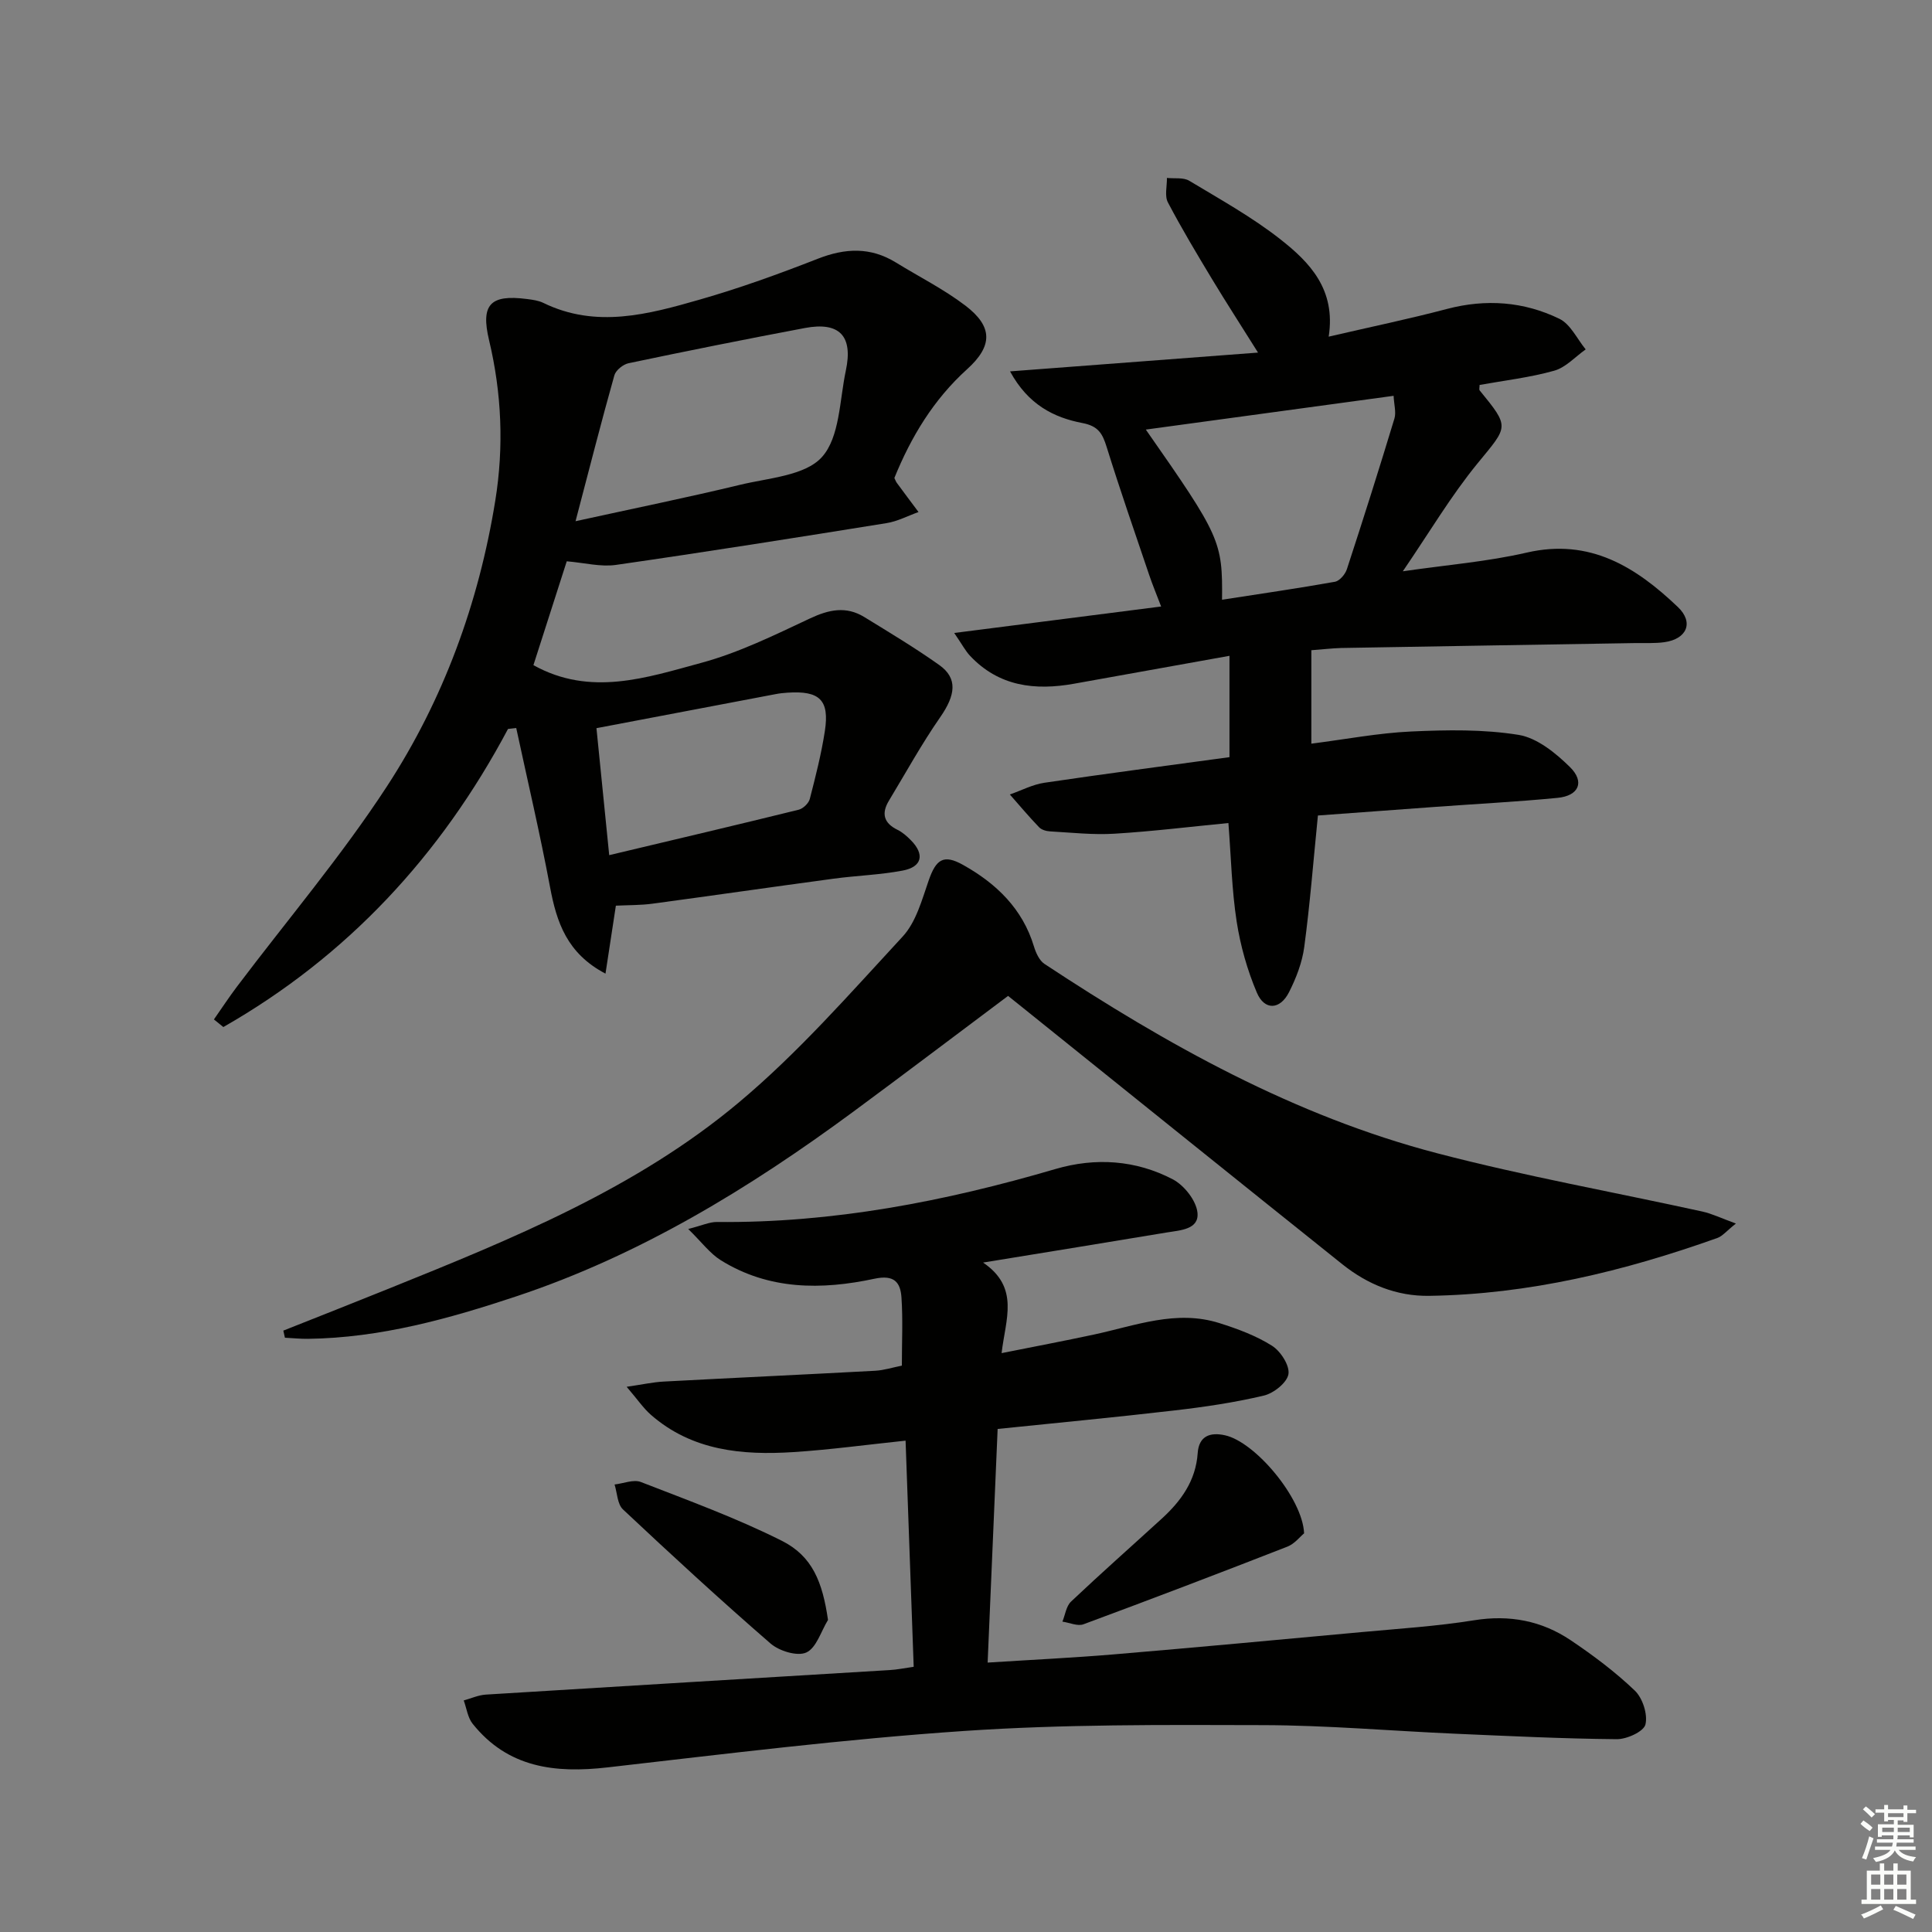 <svg enable-background="new 0 0 400 400" viewBox="0 0 400 400" xmlns="http://www.w3.org/2000/svg"><rect x="0" y="0" width="400" height="400" fill="#808080" stroke="none"/><g fill="#010100"><path d="m189.17 345.09c-.56-15.62-1.12-31.02-1.68-46.82-8.1.85-15.64 1.88-23.21 2.37-10.63.68-20.99-.27-29.52-7.72-1.55-1.36-2.74-3.14-5.02-5.8 3.37-.49 5.5-.97 7.65-1.08 14.61-.78 29.22-1.45 43.82-2.24 1.79-.1 3.55-.67 5.51-1.06 0-4.85.23-9.5-.08-14.11-.22-3.16-1.51-4.76-5.6-3.88-10.93 2.34-21.87 2.36-31.82-3.84-2.23-1.39-3.9-3.69-6.73-6.46 2.9-.74 4.41-1.46 5.91-1.45 23.99.24 47.22-4.25 70.13-10.97 8.27-2.42 16.62-1.87 24.27 2.13 2.36 1.23 4.85 4.38 5.12 6.88.39 3.51-3.55 3.67-6.29 4.12-12.24 2.04-24.49 4.02-38.09 6.24 7.62 5.2 4.65 11.68 3.83 18.75 6.71-1.34 12.94-2.52 19.14-3.85 8.56-1.84 17.02-5.19 25.94-2.37 3.77 1.19 7.59 2.6 10.9 4.69 1.78 1.12 3.69 4.08 3.41 5.87-.28 1.76-3.05 3.97-5.09 4.45-6.11 1.45-12.38 2.37-18.63 3.09-12.03 1.4-24.09 2.54-36.49 3.82-.7 16.26-1.37 31.95-2.07 48.37 9.1-.58 17.69-.99 26.26-1.71 17.06-1.44 34.1-3.03 51.15-4.6 7.78-.72 15.6-1.21 23.3-2.45 7.33-1.18 13.97.09 19.97 4.11 4.68 3.14 9.25 6.57 13.31 10.45 1.62 1.55 2.71 4.92 2.2 7.02-.36 1.46-3.86 3.06-5.94 3.04-11.14-.1-22.27-.65-33.41-1.13-13.28-.58-26.56-1.75-39.84-1.78-20.63-.06-41.32-.19-61.89 1.21-24.66 1.67-49.23 4.73-73.8 7.54-10.88 1.25-20.65.09-27.94-9.04-1.02-1.28-1.24-3.19-1.84-4.82 1.52-.42 3.02-1.11 4.56-1.21 27.88-1.73 55.76-3.39 83.63-5.08 1.5-.08 2.96-.39 4.97-.68z"/><path d="m271.5 134.62v19.35c7.19-.92 13.89-2.21 20.63-2.52 7.42-.34 15-.48 22.29.7 3.84.63 7.69 3.77 10.64 6.68 3.1 3.07 1.8 5.94-2.59 6.36-8.43.82-16.9 1.25-25.35 1.87-8.25.6-16.5 1.21-24.26 1.78-.95 9.47-1.64 18.38-2.83 27.23-.43 3.22-1.68 6.45-3.16 9.37-1.86 3.66-5.07 3.8-6.65.08-1.98-4.66-3.4-9.7-4.18-14.71-1.01-6.52-1.15-13.18-1.71-20.41-7.86.76-15.71 1.73-23.59 2.21-4.41.27-8.88-.23-13.32-.48-.79-.04-1.78-.32-2.29-.86-2.1-2.18-4.05-4.51-6.05-6.78 2.38-.83 4.71-2.07 7.16-2.43 12.63-1.87 25.29-3.52 38.31-5.3 0-6.91 0-13.49 0-20.98-10.77 1.93-21.46 3.84-32.14 5.77-8.11 1.46-15.6.59-21.58-5.78-.96-1.02-1.62-2.32-3.27-4.72 14.82-1.9 28.5-3.65 42.84-5.48-.91-2.4-1.78-4.46-2.49-6.58-2.98-8.8-6.03-17.58-8.79-26.45-.86-2.76-1.71-4.32-5-4.95-5.91-1.13-11.25-3.79-15-10.7 17.27-1.31 33.75-2.56 51.34-3.89-3.59-5.73-6.61-10.39-9.47-15.13-3.17-5.26-6.34-10.54-9.19-15.97-.71-1.35-.17-3.35-.2-5.06 1.56.17 3.41-.15 4.63.59 6.4 3.85 12.99 7.51 18.84 12.1 6.05 4.75 11.55 10.37 10.02 20.17 8.75-2.03 16.66-3.67 24.47-5.73 8.08-2.13 15.93-1.55 23.31 2.04 2.29 1.12 3.65 4.16 5.43 6.33-2.16 1.52-4.12 3.74-6.52 4.41-5.04 1.42-10.31 2.02-15.45 2.95 0 .54-.13.95.02 1.13 6.3 7.71 5.9 7.37-.41 15.07-5.52 6.74-10 14.33-15.5 22.38 9.07-1.32 17.5-1.99 25.65-3.87 13.09-3.02 22.6 2.98 31.3 11.27 3.35 3.2 1.86 6.63-2.81 7.28-1.97.27-3.99.15-5.99.18-20.3.34-40.61.66-60.91 1.02-1.97.06-3.94.3-6.18.46zm-18.49-10.45c8.1-1.26 15.75-2.36 23.36-3.72.98-.17 2.15-1.55 2.49-2.61 3.39-10.36 6.68-20.75 9.84-31.18.39-1.3-.08-2.86-.17-4.71-17.36 2.36-34.29 4.67-51.3 6.99 15.41 22.06 15.91 23.14 15.78 35.23z"/><path d="m105.18 150.92c-13.94 26.23-33.3 47.08-58.94 61.72-.65-.53-1.3-1.05-1.95-1.58 1.58-2.25 3.09-4.56 4.75-6.76 10.41-13.8 21.65-27.05 31.07-41.49 11.7-17.94 19.02-37.98 22.44-59.2 1.78-11.05 1.33-22.18-1.29-33.16-1.77-7.4.23-9.53 7.85-8.54 1.15.15 2.36.3 3.38.8 10.93 5.33 21.75 2.37 32.41-.69 8.27-2.37 16.4-5.31 24.42-8.45 5.67-2.22 10.91-2.46 16.17.78 4.81 2.96 9.91 5.52 14.38 8.92 5.7 4.35 5.71 8.33.36 13.17-6.97 6.3-11.61 14.03-15.06 22.52.2.42.31.73.49.99 1.49 2.03 3 4.04 4.51 6.06-2.21.79-4.36 1.94-6.63 2.3-18.66 3-37.32 5.96-56.03 8.65-3.15.45-6.49-.44-10.17-.75-2.18 6.79-4.55 14.16-6.9 21.5 11.79 6.57 23.43 2.59 34.74-.47 7.77-2.1 15.17-5.75 22.5-9.19 3.93-1.85 7.49-2.61 11.26-.3 5.24 3.22 10.53 6.39 15.53 9.94 3.85 2.74 3.38 6.21.19 10.8-3.85 5.54-7.12 11.49-10.61 17.27-1.59 2.62-1.12 4.63 1.76 6.04 1.02.5 1.94 1.31 2.75 2.13 2.94 2.95 2.37 5.56-1.7 6.32-4.72.89-9.56 1.03-14.33 1.68-12.49 1.68-24.97 3.49-37.46 5.17-2.44.33-4.94.28-7.56.41-.68 4.45-1.36 8.93-2.15 14.07-7.99-4.19-10.12-10.66-11.48-17.92-2.07-11.03-4.64-21.96-7-32.93-.57.07-1.14.13-1.7.19zm13.98-43.01c12.46-2.73 23.3-4.94 34.04-7.53 5.9-1.43 13.47-1.87 16.97-5.75 3.71-4.12 3.64-11.75 4.95-17.9 1.54-7.19-1.33-10.16-8.47-8.82-12.2 2.3-24.37 4.74-36.51 7.29-1.13.24-2.64 1.45-2.94 2.5-2.68 9.5-5.11 19.07-8.04 30.21zm6.97 69.14c13.83-3.29 26.55-6.28 39.24-9.41.91-.23 2.06-1.33 2.29-2.23 1.2-4.65 2.39-9.32 3.12-14.06.98-6.43-1.08-8.38-7.72-7.94-.83.05-1.66.14-2.47.3-12.19 2.31-24.37 4.63-37.1 7.05.82 8.22 1.66 16.55 2.64 26.29z"/><path d="m58.66 275.49c7.33-2.91 14.67-5.8 21.98-8.75 25.48-10.28 51.07-20.67 72.33-38.49 12.29-10.29 22.99-22.54 33.92-34.35 2.76-2.98 3.98-7.57 5.38-11.6 1.53-4.4 3.08-5.51 7.16-3.21 6.84 3.84 12.27 9.03 14.64 16.87.4 1.32 1.11 2.9 2.18 3.61 25.35 16.72 51.75 31.48 81.34 39.21 18.11 4.73 36.58 8.04 54.88 12.06 1.98.44 3.86 1.36 6.93 2.48-1.95 1.55-2.77 2.61-3.84 2.99-19.31 6.88-39.06 11.68-59.68 11.98-6.73.1-12.74-2.37-17.94-6.52-22.09-17.66-44.11-35.4-66.15-53.11-1.03-.83-2.06-1.65-3.08-2.47-10.78 8.07-21.36 16.09-32.05 23.98-21.5 15.85-44.18 29.7-69.66 38.19-13.99 4.66-28.26 8.64-43.23 8.83-1.59.02-3.18-.15-4.78-.23-.12-.51-.23-.99-.33-1.47z"/><path d="m270 317.46c-.85.7-1.97 2.17-3.45 2.75-14.03 5.48-28.11 10.85-42.23 16.08-1.22.45-2.89-.34-4.36-.55.58-1.4.78-3.2 1.79-4.15 6.15-5.82 12.5-11.43 18.76-17.15 4.03-3.68 7.07-7.88 7.46-13.6.25-3.55 2.59-4.36 5.65-3.68 6.26 1.37 16.07 13.04 16.38 20.3z"/><path d="m171.43 335.39c-1.45 2.35-2.4 5.79-4.49 6.74-1.86.85-5.62-.3-7.42-1.87-10.39-9.01-20.52-18.34-30.54-27.75-1.17-1.1-1.19-3.41-1.74-5.16 1.84-.21 3.94-1.11 5.46-.51 9.83 3.82 19.78 7.45 29.18 12.17 6.34 3.19 8.41 8.55 9.55 16.38z"/></g><path d="m385.2 377.6.6-.7c.6.4 1.3.9 1.9 1.5l-.6.7c-.8-.5-1.4-1-1.9-1.5zm.3 7.1c.6-1.4 1.1-2.9 1.5-4.5.3.1.6.3.9.4-.5 1.4-1 2.9-1.5 4.4zm.2-10.1.6-.6c.7.5 1.3 1.1 1.9 1.6l-.7.7c-.6-.6-1.2-1.2-1.8-1.7zm8.4-.8h.8v.9h1.8v.7h-1.8v1.8h-.8v-.3h-1.2v.9h3.3v2.6h-.8v-.4h-2.5c0 .3 0 .6-.1.8h3.4v.7h-3.5c0 .3-.1.6-.1.8h4v.7h-3.5c.7.9 1.9 1.3 3.6 1.5-.2.2-.4.5-.6.9-1.9-.3-3.2-1.1-3.8-2.3-.5 1.1-1.8 2-3.9 2.4-.2-.3-.4-.5-.6-.8 1.9-.4 3.1-.9 3.6-1.7h-3.2v-.7h3.5c.1-.2.1-.5.2-.8h-3.3v-.7h3.4c0-.2 0-.5 0-.8h-2.4v.3h-.8v-2.6h3.3v-.9h-1.2v.3h-.8v-1.8h-1.8v-.7h1.8v-.9h.8v.9h3.2zm-4.4 5.5h2.4c0-.3 0-.6 0-.9h-2.4zm1.2-3.1h3.2v-.8h-3.2zm4.4 2.2h-2.4v.9h2.5v-.9z" fill="#fbfcfa"/><path d="m389.2 385.8h.9v1.5h1.9v-1.5h.9v1.5h2.7v6h1.1v.9h-11.3v-.9h1.1v-6h2.7zm.2 8.7.5.8c-1.2.6-2.5 1.3-4 1.9-.2-.3-.3-.6-.6-.8 1.6-.6 3-1.3 4.1-1.9zm-2-4.3h1.9v-2.1h-1.9zm0 3.1h1.9v-2.2h-1.9zm2.7-3.1h1.9v-2.1h-1.9zm0 3.1h1.9v-2.2h-1.9zm2.4 1.3c1.4.6 2.7 1.2 4.1 1.8l-.5.9c-1.5-.7-2.8-1.4-4.1-1.9zm2.2-6.5h-1.9v2.1h1.9zm-1.9 5.2h1.9v-2.2h-1.9z" fill="#fbfcfa"/></svg>